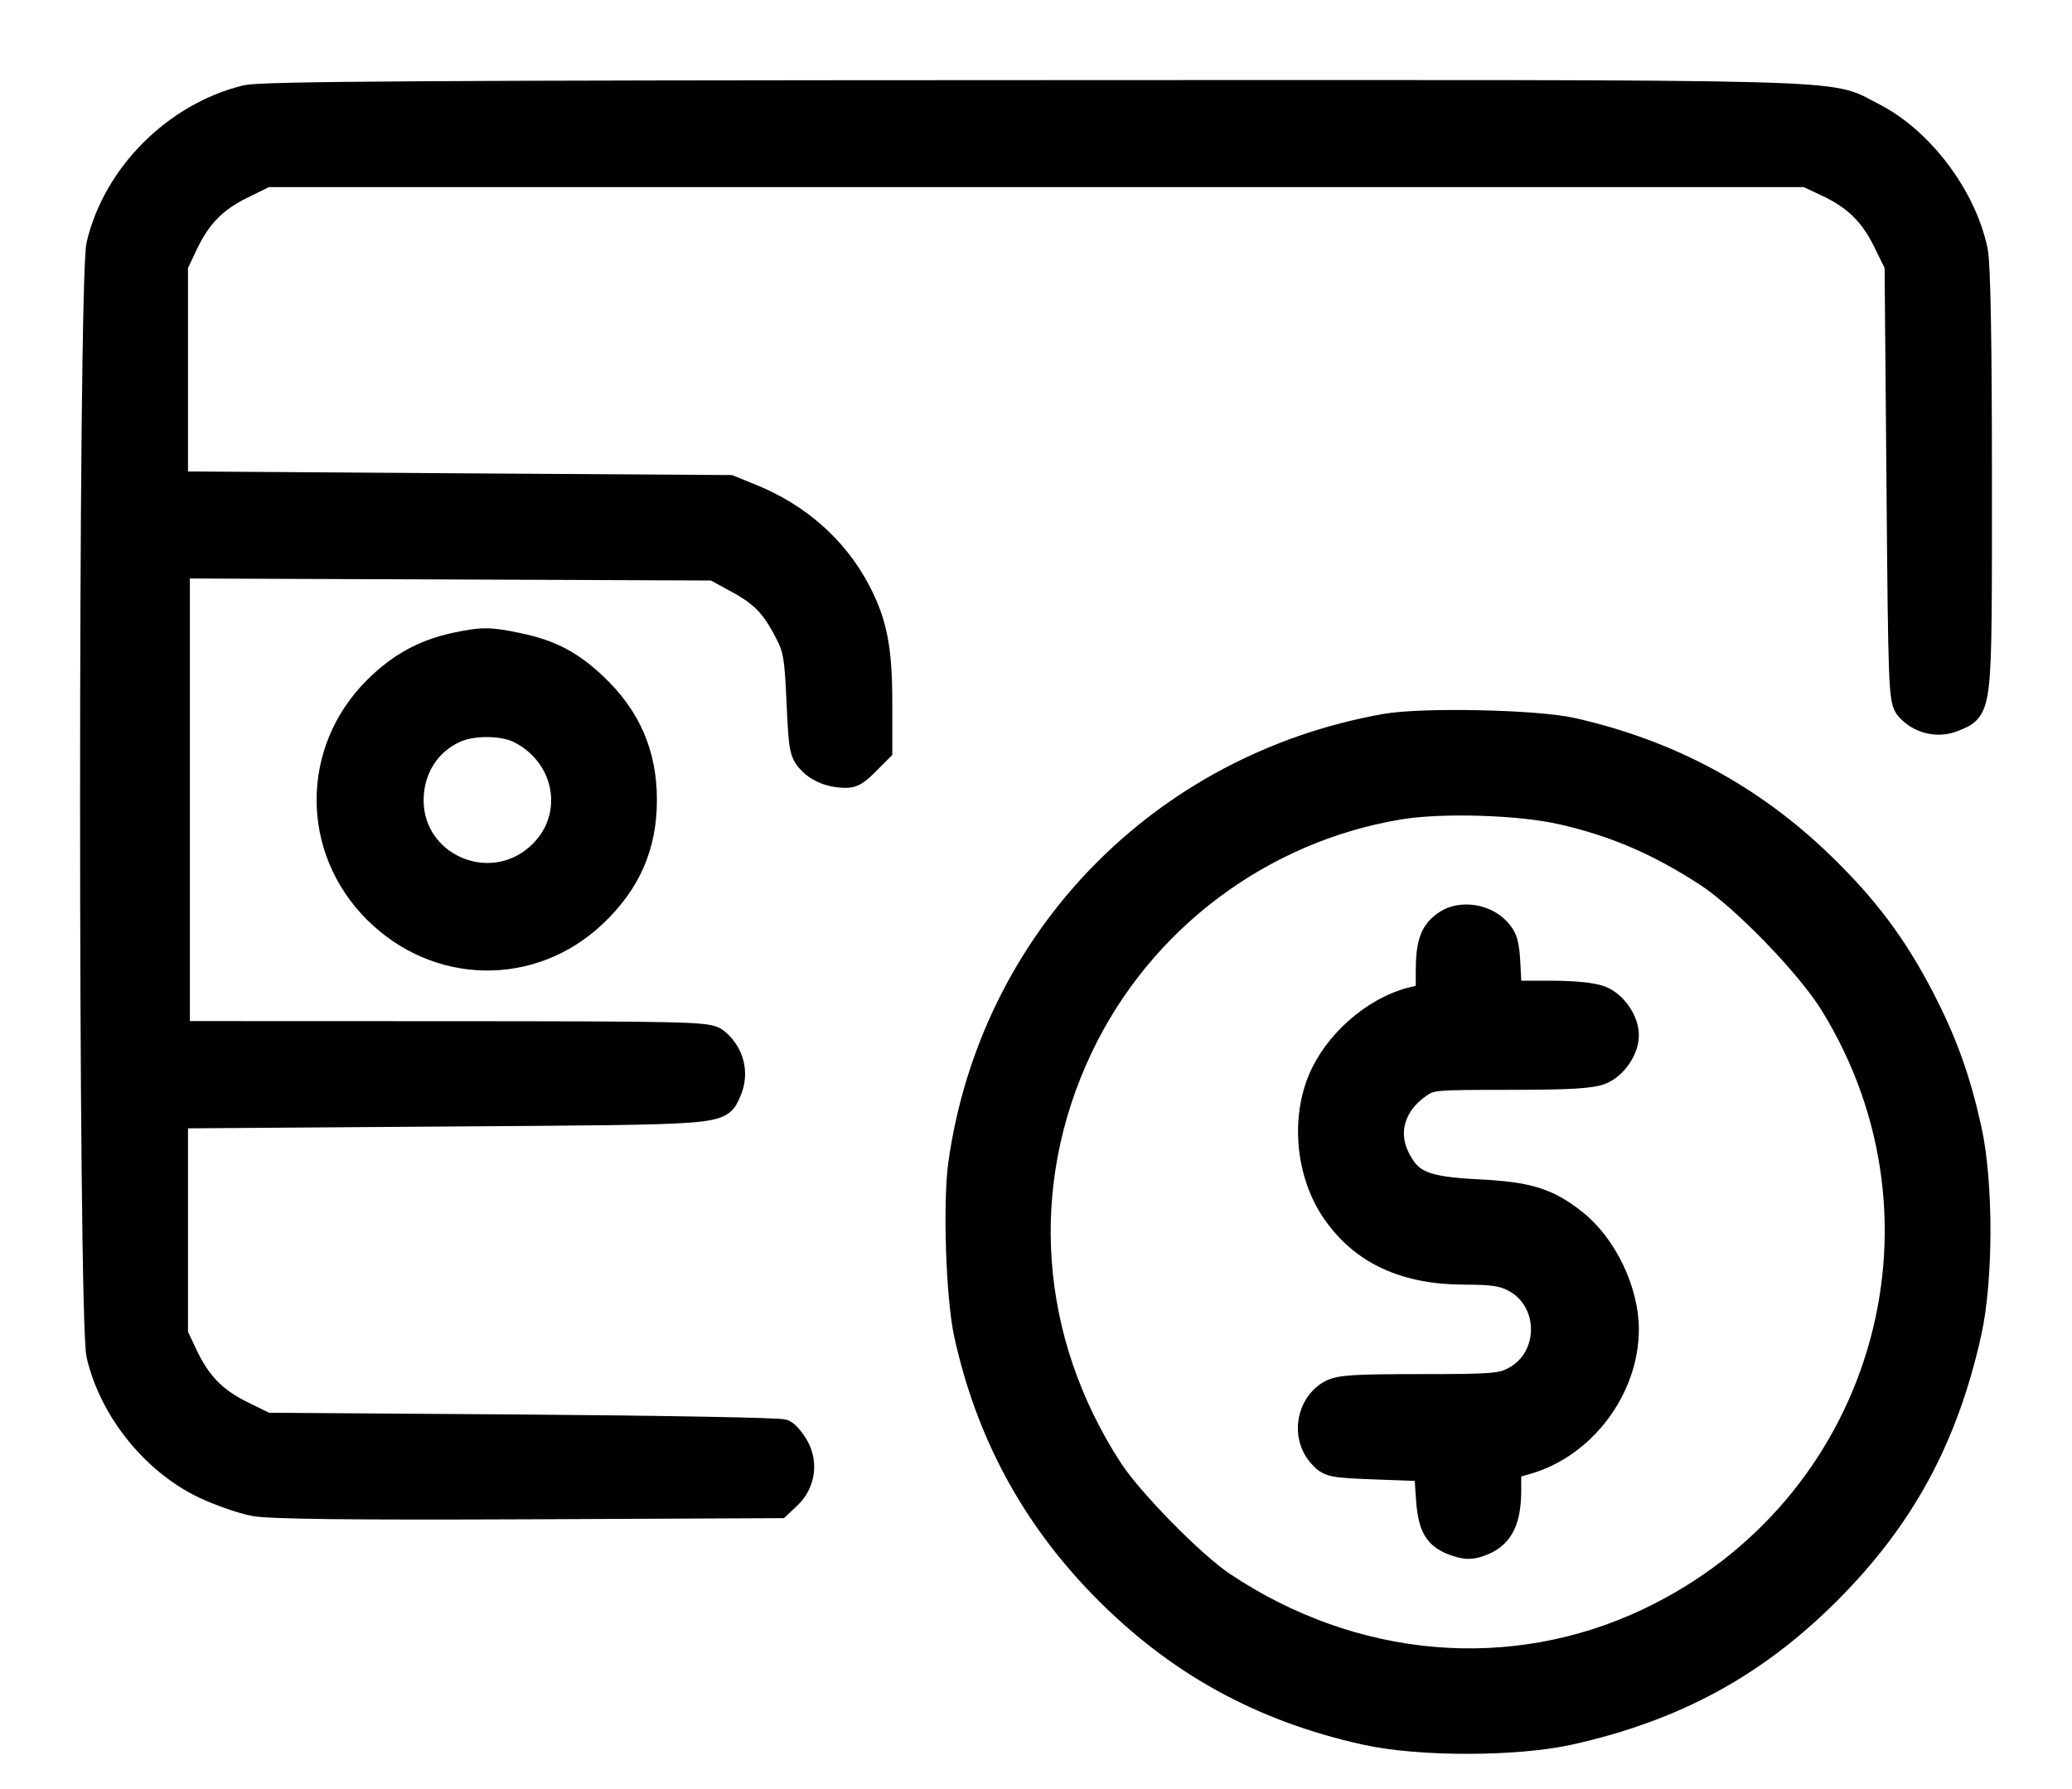 <svg width="22" height="19" viewBox="0 0 22 19" fill="none" xmlns="http://www.w3.org/2000/svg">
<path fill-rule="evenodd" clip-rule="evenodd" d="M2.618 1.053C1.875 1.234 1.24 1.867 1.067 2.602C0.978 2.979 0.978 14.01 1.067 14.388C1.203 14.966 1.644 15.514 2.178 15.769C2.339 15.845 2.576 15.928 2.705 15.952C2.869 15.983 3.744 15.993 5.602 15.985L8.264 15.973L8.364 15.879C8.501 15.75 8.534 15.547 8.446 15.383C8.408 15.313 8.349 15.241 8.314 15.223C8.279 15.206 7.029 15.183 5.535 15.172L2.821 15.153L2.561 15.025C2.264 14.879 2.093 14.702 1.948 14.393L1.846 14.177V13.005V11.834L4.677 11.814C7.729 11.793 7.624 11.801 7.72 11.59C7.806 11.402 7.755 11.196 7.592 11.063C7.514 11.001 7.301 10.996 4.687 10.995L1.866 10.994V8.494V5.993L4.726 6.004L7.586 6.015L7.832 6.149C8.108 6.298 8.227 6.422 8.376 6.714C8.466 6.89 8.48 6.976 8.501 7.45C8.524 7.96 8.53 7.992 8.626 8.088C8.688 8.15 8.788 8.196 8.888 8.21C9.033 8.229 9.062 8.218 9.186 8.094L9.324 7.956V7.453C9.324 6.886 9.269 6.612 9.088 6.272C8.852 5.829 8.461 5.485 7.967 5.286L7.743 5.195L4.794 5.176L1.846 5.156V3.985V2.813L1.948 2.597C2.093 2.288 2.264 2.111 2.561 1.965L2.821 1.837H11.002H19.184L19.401 1.938C19.71 2.083 19.886 2.255 20.033 2.552L20.16 2.811L20.18 5.122C20.198 7.309 20.203 7.437 20.273 7.513C20.392 7.645 20.579 7.689 20.74 7.621C21.007 7.51 21 7.578 21 5.101C21 3.638 20.985 2.805 20.957 2.669C20.839 2.096 20.383 1.492 19.877 1.237C19.375 0.983 19.956 0.998 10.984 1.001C4.538 1.003 2.779 1.014 2.618 1.053ZM4.833 6.869C4.506 6.94 4.251 7.081 4.002 7.329C3.348 7.981 3.348 9.008 4.002 9.661C4.649 10.306 5.64 10.324 6.297 9.703C6.658 9.361 6.825 8.979 6.825 8.495C6.825 8.014 6.658 7.628 6.304 7.293C6.05 7.054 5.842 6.944 5.503 6.872C5.197 6.807 5.119 6.807 4.833 6.869ZM5.528 7.749C6.068 8.027 6.166 8.716 5.722 9.106C5.187 9.576 4.345 9.201 4.348 8.495C4.35 8.154 4.534 7.867 4.834 7.737C5.027 7.653 5.352 7.659 5.528 7.749ZM14.713 7.73C12.343 8.151 10.554 9.993 10.219 12.355C10.16 12.771 10.193 13.765 10.277 14.157C10.502 15.192 10.976 16.078 11.709 16.831C12.496 17.64 13.394 18.137 14.509 18.383C15.075 18.508 16.098 18.506 16.661 18.381C17.775 18.132 18.621 17.673 19.401 16.893C20.182 16.112 20.641 15.267 20.889 14.152C21.015 13.589 21.016 12.566 20.892 12.001C20.774 11.467 20.634 11.076 20.393 10.611C20.105 10.055 19.806 9.654 19.339 9.2C18.593 8.475 17.719 8.004 16.685 7.771C16.306 7.686 15.102 7.661 14.713 7.73ZM16.587 8.607C17.152 8.736 17.61 8.932 18.13 9.269C18.517 9.519 19.214 10.238 19.468 10.649C20.919 12.998 20.012 16.04 17.507 17.227C16.056 17.914 14.367 17.769 12.975 16.839C12.653 16.624 11.993 15.952 11.777 15.621C10.878 14.237 10.759 12.587 11.452 11.122C12.095 9.762 13.378 8.796 14.861 8.553C15.31 8.479 16.141 8.505 16.587 8.607ZM15.37 9.809C15.224 9.903 15.182 10.019 15.182 10.328V10.595L15.055 10.619C14.666 10.693 14.254 11.022 14.065 11.409C13.852 11.844 13.899 12.446 14.179 12.854C14.476 13.286 14.922 13.493 15.558 13.493C15.848 13.493 15.959 13.51 16.077 13.57C16.515 13.793 16.515 14.443 16.077 14.666C15.941 14.735 15.845 14.743 15.082 14.743C14.364 14.743 14.22 14.753 14.127 14.808C13.914 14.934 13.864 15.245 14.026 15.434C14.119 15.541 14.129 15.544 14.641 15.563L15.162 15.582L15.182 15.881C15.203 16.215 15.26 16.312 15.476 16.383C15.576 16.416 15.635 16.413 15.742 16.368C15.927 16.291 16.002 16.134 16.002 15.821V15.568L16.212 15.507C16.802 15.336 17.251 14.736 17.251 14.117C17.251 13.714 17.022 13.237 16.709 12.989C16.422 12.762 16.225 12.701 15.686 12.674C15.115 12.644 14.962 12.58 14.825 12.311C14.678 12.023 14.771 11.711 15.064 11.511C15.188 11.427 15.226 11.424 16.028 11.424C16.662 11.424 16.895 11.41 16.996 11.368C17.133 11.311 17.251 11.138 17.251 10.994C17.251 10.85 17.133 10.677 16.996 10.62C16.909 10.584 16.717 10.565 16.437 10.565H16.01L15.995 10.272C15.983 10.02 15.966 9.965 15.88 9.878C15.75 9.748 15.515 9.716 15.37 9.809Z" fill="black" stroke="black" stroke-width="0.3"/>
</svg>

